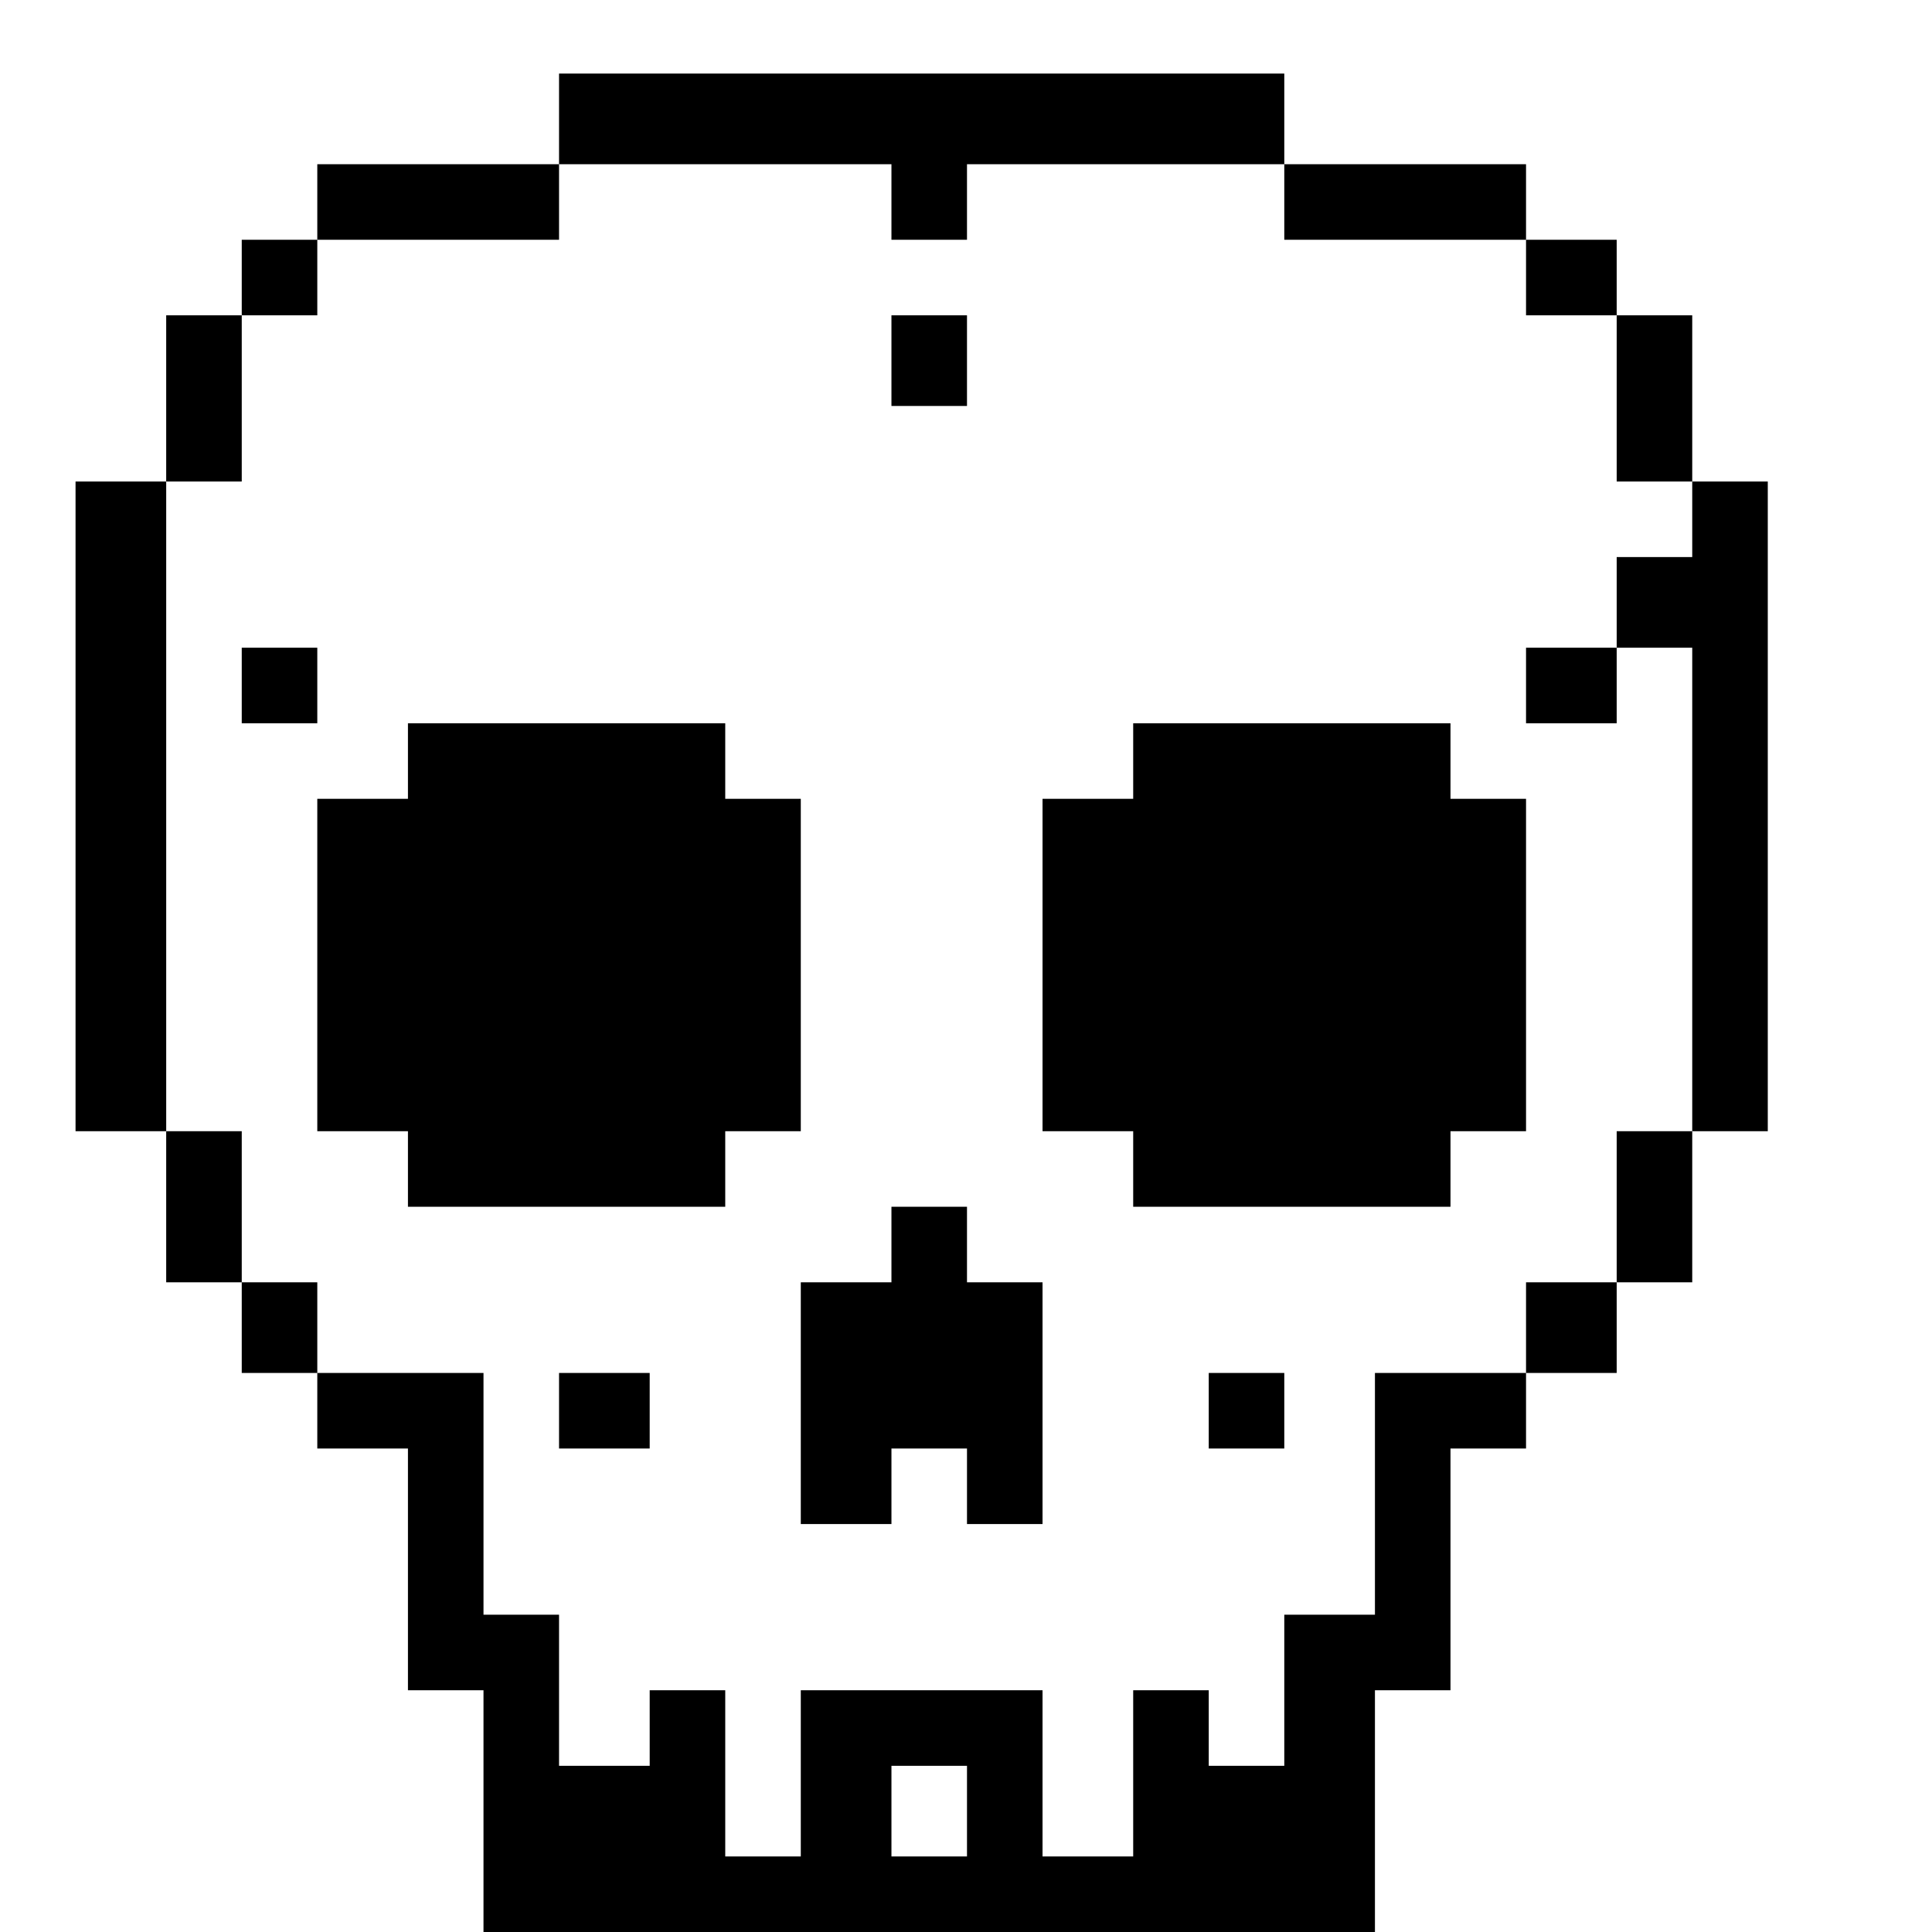 <?xml version="1.0" standalone="no"?>
<!DOCTYPE svg PUBLIC "-//W3C//DTD SVG 20010904//EN"
 "http://www.w3.org/TR/2001/REC-SVG-20010904/DTD/svg10.dtd">
<svg version="1.0" xmlns="http://www.w3.org/2000/svg"
 width="468pt" height="468pt" viewBox="0 0 468 468"
 preserveAspectRatio="xMidYMid meet">
<g transform="translate(0,468) scale(0.366,-0.366)"
fill="#000000" stroke="none">
<path d="M370 1200 l0 -30 -80 0 -80 0 0 -25 0 -25 -25 0 -25 0 0 -25 0 -25
-25 0 -25 0 0 -55 0 -55 -30 0 -30 0 0 -215 0 -215 30 0 30 0 0 -50 0 -50 25
0 25 0 0 -30 0 -30 25 0 25 0 0 -25 0 -25 30 0 30 0 0 -80 0 -80 25 0 25 0 0
-80 0 -80 295 0 295 0 0 80 0 80 25 0 25 0 0 80 0 80 25 0 25 0 0 25 0 25 30
0 30 0 0 30 0 30 25 0 25 0 0 50 0 50 25 0 25 0 0 215 0 215 -25 0 -25 0 0 55
0 55 -25 0 -25 0 0 25 0 25 -30 0 -30 0 0 25 0 25 -80 0 -80 0 0 30 0 30 -240
0 -240 0 0 -30z m220 -55 l0 -25 25 0 25 0 0 25 0 25 105 0 105 0 0 -25 0 -25
80 0 80 0 0 -25 0 -25 30 0 30 0 0 -55 0 -55 25 0 25 0 0 -25 0 -25 -25 0 -25
0 0 -30 0 -30 25 0 25 0 0 -160 0 -160 -25 0 -25 0 0 -50 0 -50 -30 0 -30 0 0
-30 0 -30 -50 0 -50 0 0 -80 0 -80 -30 0 -30 0 0 -50 0 -50 -25 0 -25 0 0 25
0 25 -25 0 -25 0 0 -55 0 -55 -30 0 -30 0 0 55 0 55 -80 0 -80 0 0 -55 0 -55
-25 0 -25 0 0 55 0 55 -25 0 -25 0 0 -25 0 -25 -30 0 -30 0 0 50 0 50 -25 0
-25 0 0 80 0 80 -55 0 -55 0 0 30 0 30 -25 0 -25 0 0 50 0 50 -25 0 -25 0 0
215 0 215 25 0 25 0 0 55 0 55 25 0 25 0 0 25 0 25 80 0 80 0 0 25 0 25 110 0
110 0 0 -25z m50 -1065 l0 -30 -25 0 -25 0 0 30 0 30 25 0 25 0 0 -30z"/>
<path d="M590 1040 l0 -30 25 0 25 0 0 30 0 30 -25 0 -25 0 0 -30z"/>
<path d="M160 825 l0 -25 25 0 25 0 0 25 0 25 -25 0 -25 0 0 -25z"/>
<path d="M1010 825 l0 -25 30 0 30 0 0 25 0 25 -30 0 -30 0 0 -25z"/>
<path d="M270 775 l0 -25 -30 0 -30 0 0 -110 0 -110 30 0 30 0 0 -25 0 -25
105 0 105 0 0 25 0 25 25 0 25 0 0 110 0 110 -25 0 -25 0 0 25 0 25 -105 0
-105 0 0 -25z"/>
<path d="M750 775 l0 -25 -30 0 -30 0 0 -110 0 -110 30 0 30 0 0 -25 0 -25
105 0 105 0 0 25 0 25 25 0 25 0 0 110 0 110 -25 0 -25 0 0 25 0 25 -105 0
-105 0 0 -25z"/>
<path d="M590 455 l0 -25 -30 0 -30 0 0 -80 0 -80 30 0 30 0 0 25 0 25 25 0
25 0 0 -25 0 -25 25 0 25 0 0 80 0 80 -25 0 -25 0 0 25 0 25 -25 0 -25 0 0
-25z"/>
<path d="M370 345 l0 -25 30 0 30 0 0 25 0 25 -30 0 -30 0 0 -25z"/>
<path d="M800 345 l0 -25 25 0 25 0 0 25 0 25 -25 0 -25 0 0 -25z"/>
</g>
</svg>
